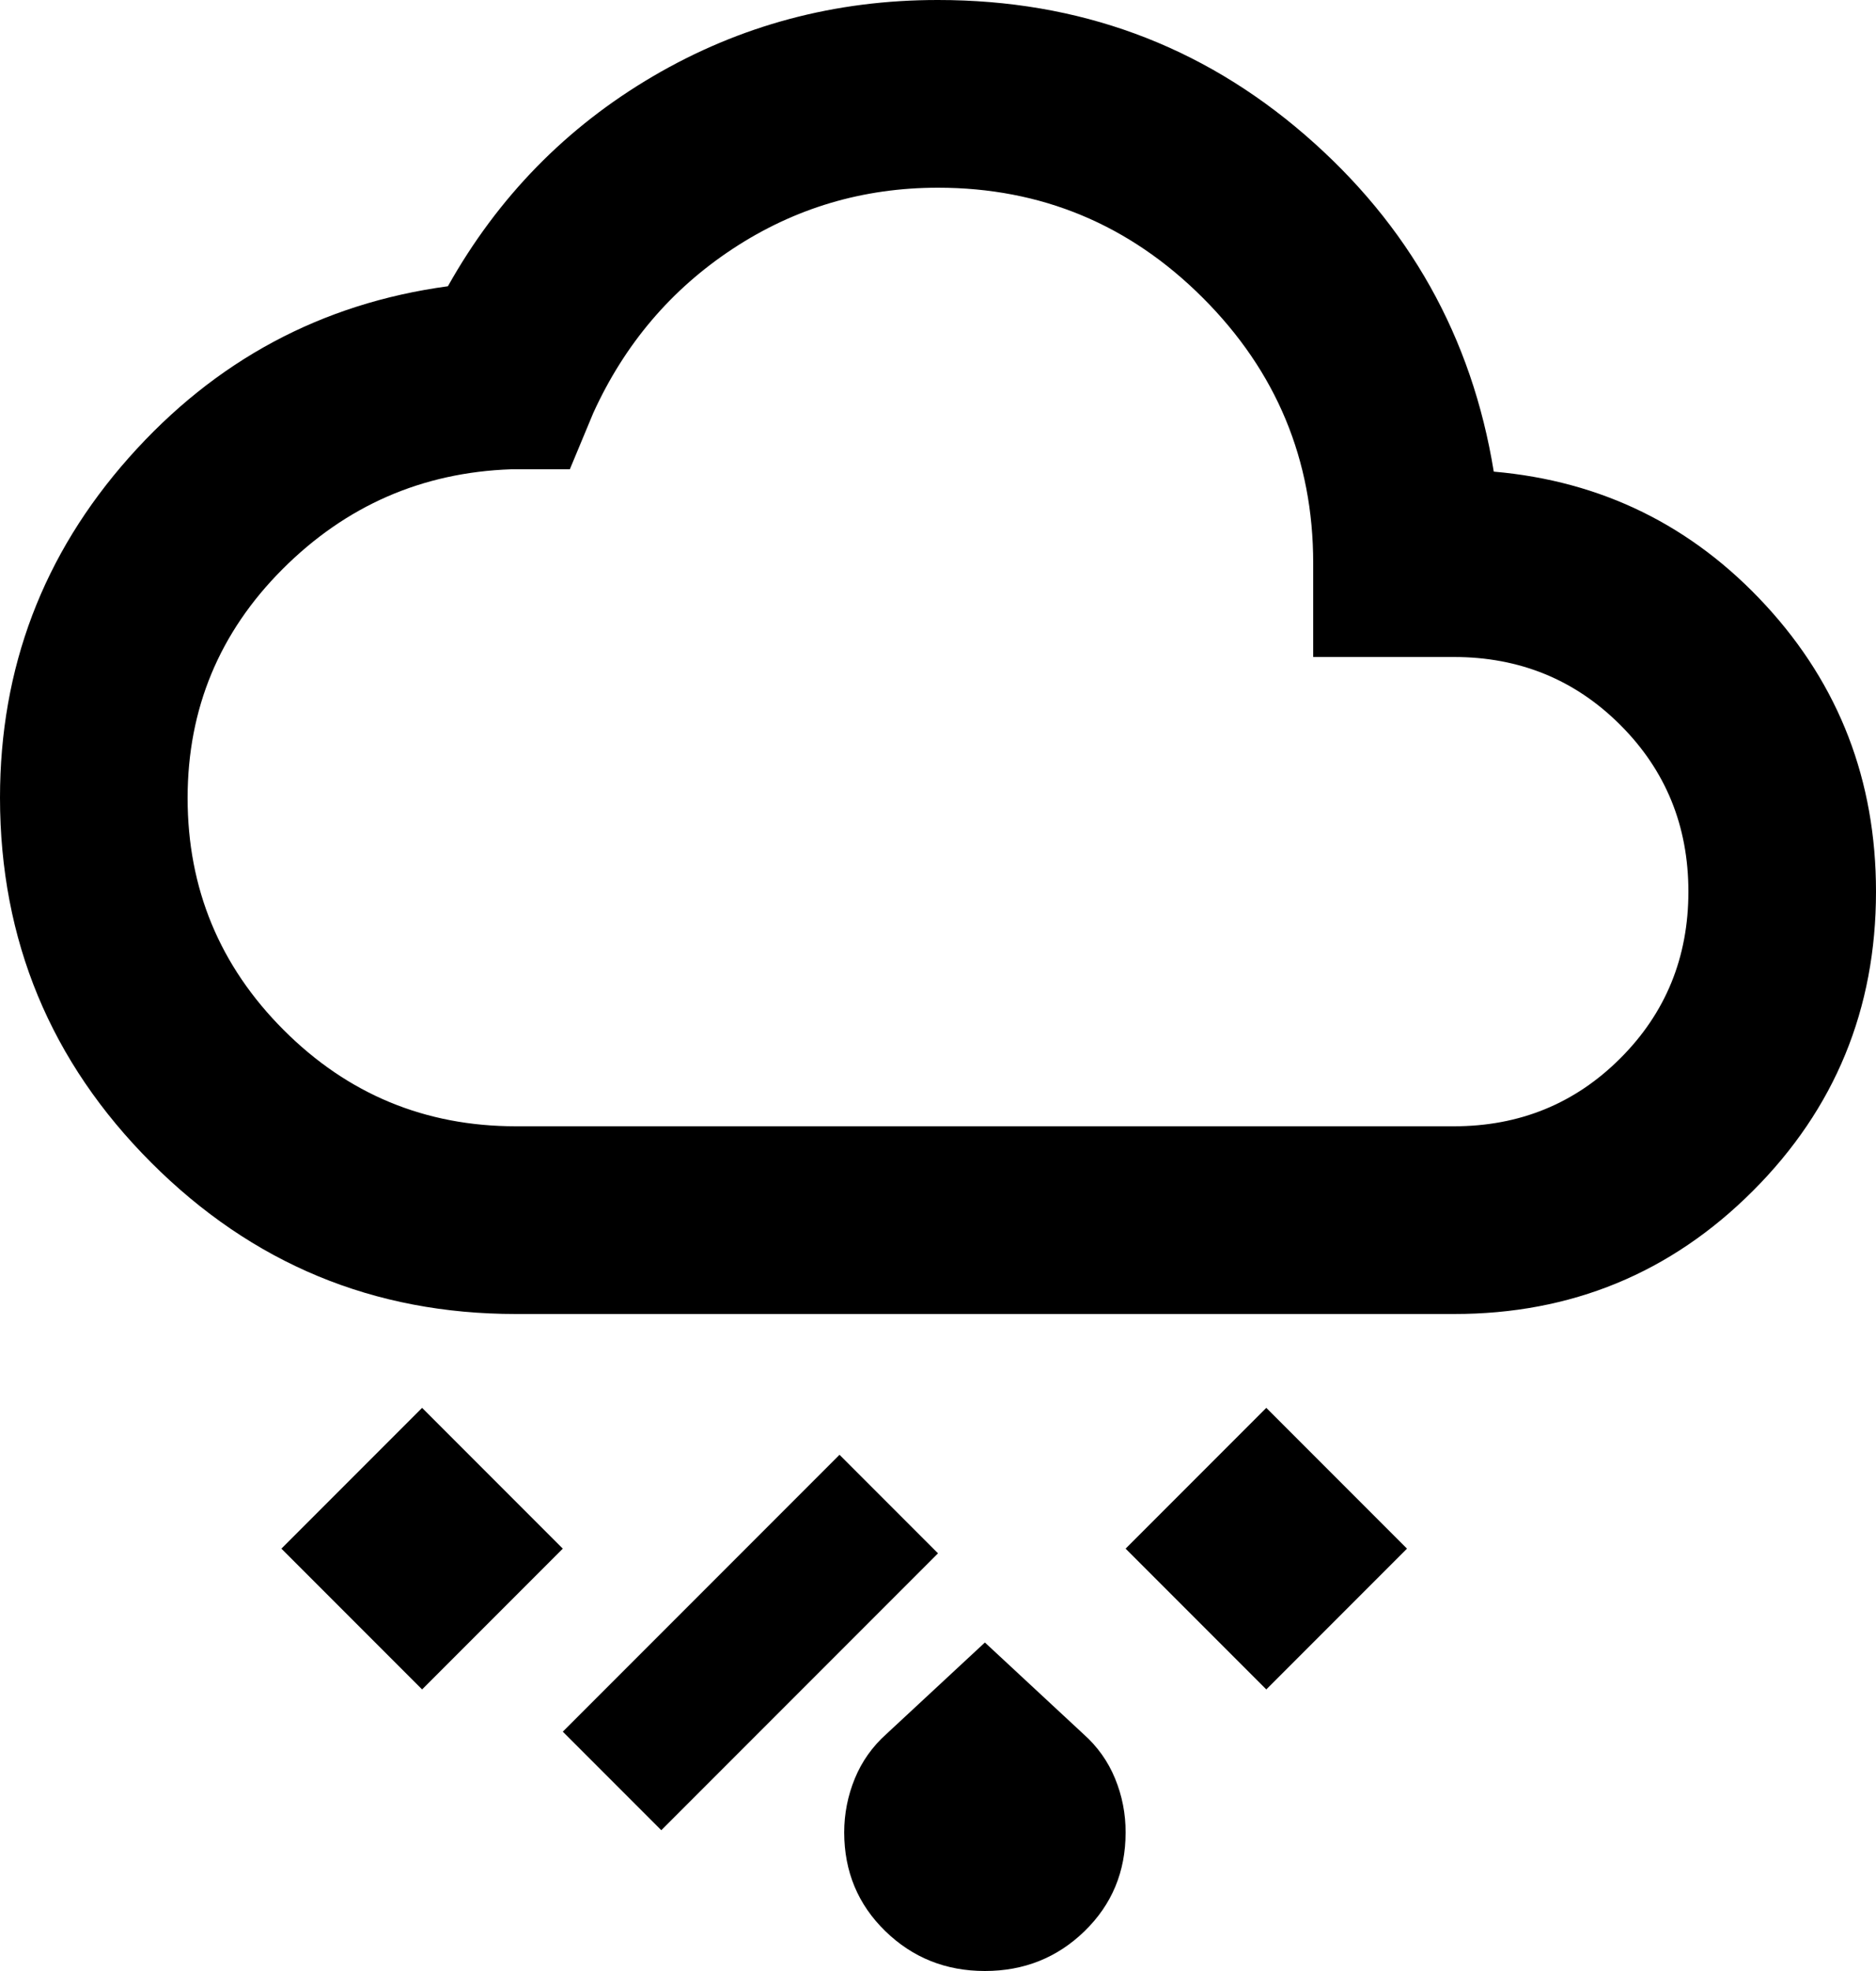<svg width="20" height="21" viewBox="0 0 20 21" fill="none" xmlns="http://www.w3.org/2000/svg">
<path d="M10.5 21C10.083 21 9.729 20.858 9.438 20.575C9.147 20.292 9.001 19.942 9 19.525C9 19.325 9.038 19.133 9.113 18.95C9.188 18.767 9.301 18.608 9.45 18.475L10.5 17.5L11.55 18.475C11.7 18.608 11.813 18.767 11.888 18.95C11.963 19.133 12.001 19.325 12 19.525C12 19.942 11.854 20.292 11.563 20.575C11.272 20.858 10.917 21 10.5 21ZM7.05 19.5L6 18.45L8.95 15.5L10 16.55L7.05 19.5ZM13.5 18L12 16.5L13.5 15L15 16.5L13.5 18ZM4.5 18L3 16.5L4.5 15L6 16.5L4.5 18ZM5.5 14C3.983 14 2.688 13.463 1.613 12.388C0.538 11.313 0.001 10.017 0 8.5C0 7.117 0.458 5.908 1.375 4.875C2.292 3.842 3.425 3.233 4.775 3.05C5.308 2.1 6.038 1.354 6.963 0.812C7.888 0.27 8.901 -0.001 10 1.2285e-06C11.5 1.2285e-06 12.804 0.479 13.913 1.438C15.022 2.397 15.692 3.592 15.925 5.025C17.075 5.125 18.042 5.6 18.825 6.45C19.608 7.3 20 8.317 20 9.5C20 10.75 19.563 11.813 18.688 12.688C17.813 13.563 16.751 14.001 15.5 14H5.5ZM5.5 12H15.5C16.2 12 16.792 11.758 17.275 11.275C17.758 10.792 18 10.2 18 9.5C18 8.8 17.758 8.208 17.275 7.725C16.792 7.242 16.2 7 15.5 7H14V6C14 4.9 13.608 3.958 12.825 3.175C12.042 2.392 11.1 2 10 2C9.2 2 8.471 2.217 7.813 2.65C7.155 3.083 6.659 3.667 6.325 4.4L6.075 5H5.45C4.5 5.033 3.688 5.388 3.013 6.063C2.338 6.738 2.001 7.551 2 8.5C2 9.467 2.342 10.292 3.025 10.975C3.708 11.658 4.533 12 5.5 12Z" fill="black"/>
</svg>
